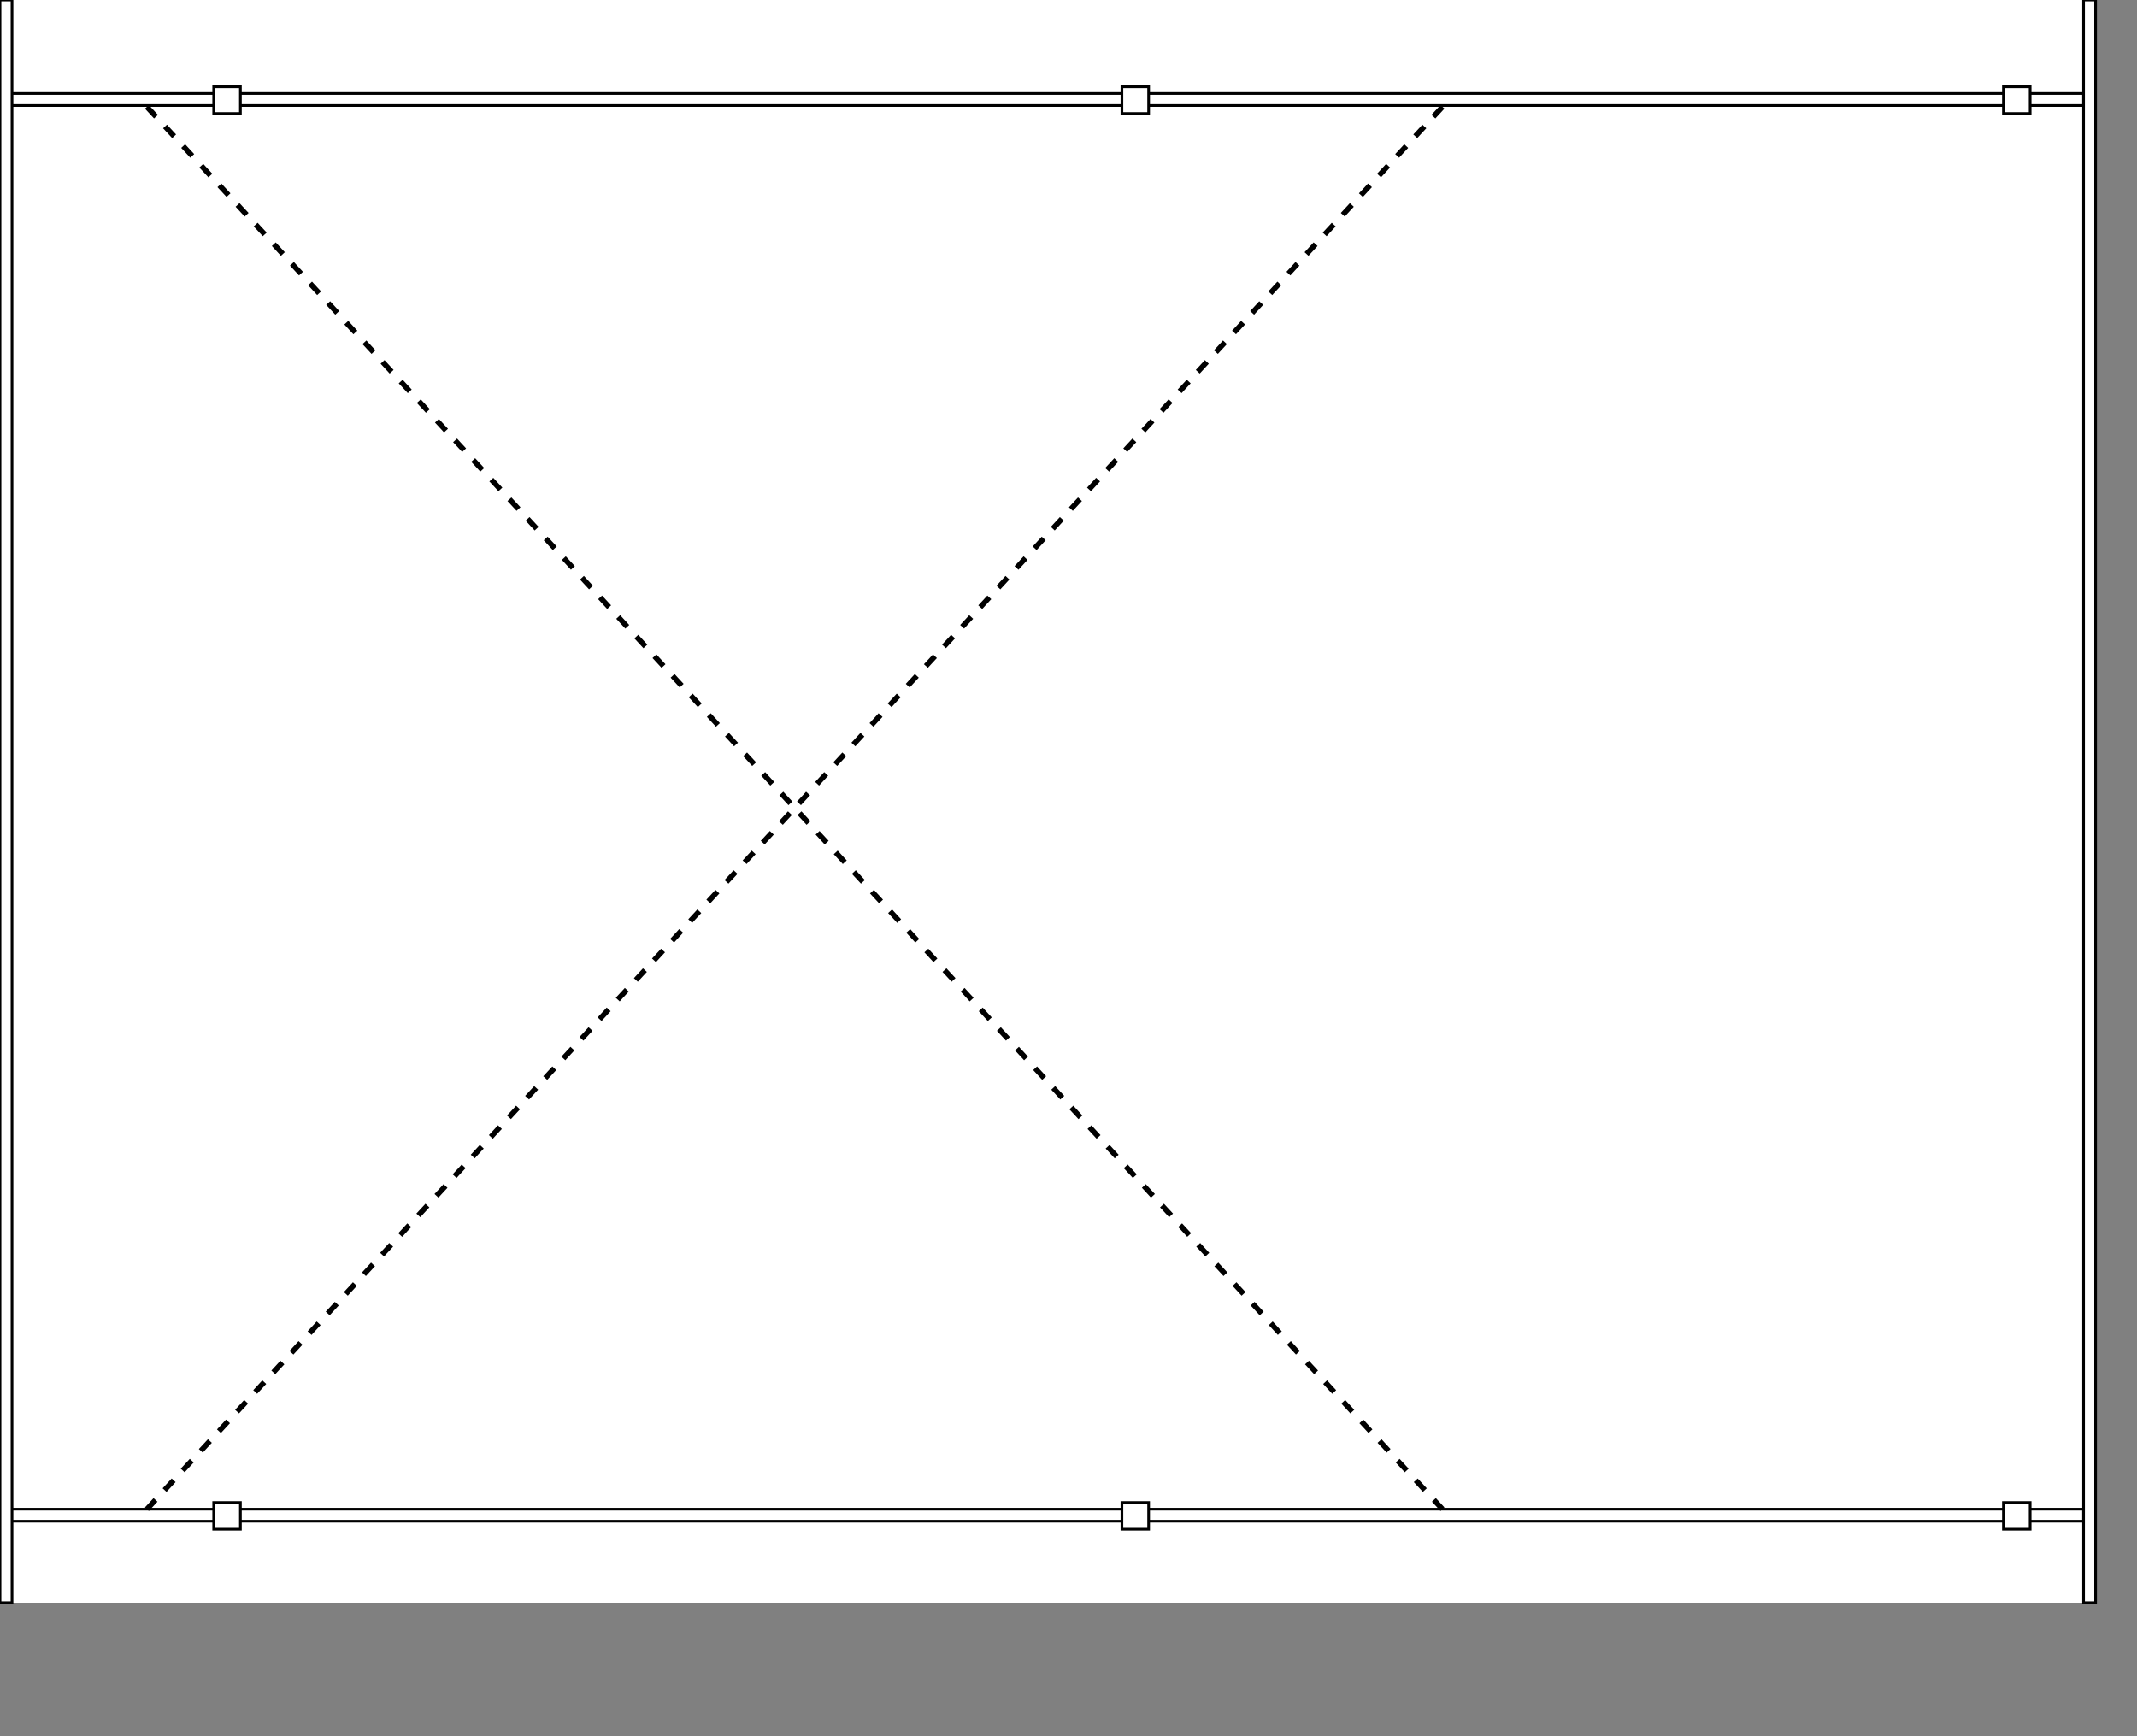 <svg xmlns="http://www.w3.org/2000/svg"
     width="800" height="650" fill="white">

    <rect width="100%" height="100%" fill="#808080" stroke="none"/>

    <rect x="0" y="0" width="780" height="600" style="fill:rgb(255,255,255);stroke-width:0;stroke:rgb(0,0,0)"/>

    <rect x="0" y="35" width="780" height="4.5" style="fill:rgb(255,255,255);stroke-width:1;stroke:rgb(0,0,0)"/>
    <rect x="0" y="565" width="780" height="4.5" style="fill:rgb(255,255,255);stroke-width:1;stroke:rgb(0,0,0)"/>

    <rect x="0" y="0" width="4.5" height="600" style="fill:rgb(255,255,255);stroke-width:1;stroke:rgb(0,0,0)"/>
    <rect x="780" y="0" width="4.5" height="600" style="fill:rgb(255,255,255);stroke-width:1;stroke:rgb(0,0,0)"/>

    <rect x="80" y="32.5" width="10" height="10" style="fill:rgb(255,255,255);stroke-width:1;stroke:rgb(0,0,0)"/>
    <rect x="420" y="32.5" width="10" height="10" style="fill:rgb(255,255,255);stroke-width:1;stroke:rgb(0,0,0)"/>
    <rect x="750" y="32.5" width="10" height="10" style="fill:rgb(255,255,255);stroke-width:1;stroke:rgb(0,0,0)"/>
    <rect x="80" y="562.5" width="10" height="10" style="fill:rgb(255,255,255);stroke-width:1;stroke:rgb(0,0,0)"/>
    <rect x="420" y="562.5" width="10" height="10" style="fill:rgb(255,255,255);stroke-width:1;stroke:rgb(0,0,0)"/>
    <rect x="750" y="562.5" width="10" height="10" style="fill:rgb(255,255,255);stroke-width:1;stroke:rgb(0,0,0)"/>

    <g fill="none" stroke="black" stroke-width="2">
        <path stroke-dasharray="5,5" d="M55 40 L540 565"/>
        <path stroke-dasharray="5,5" d="M540 40 L55 565"/>
    </g>
</svg>